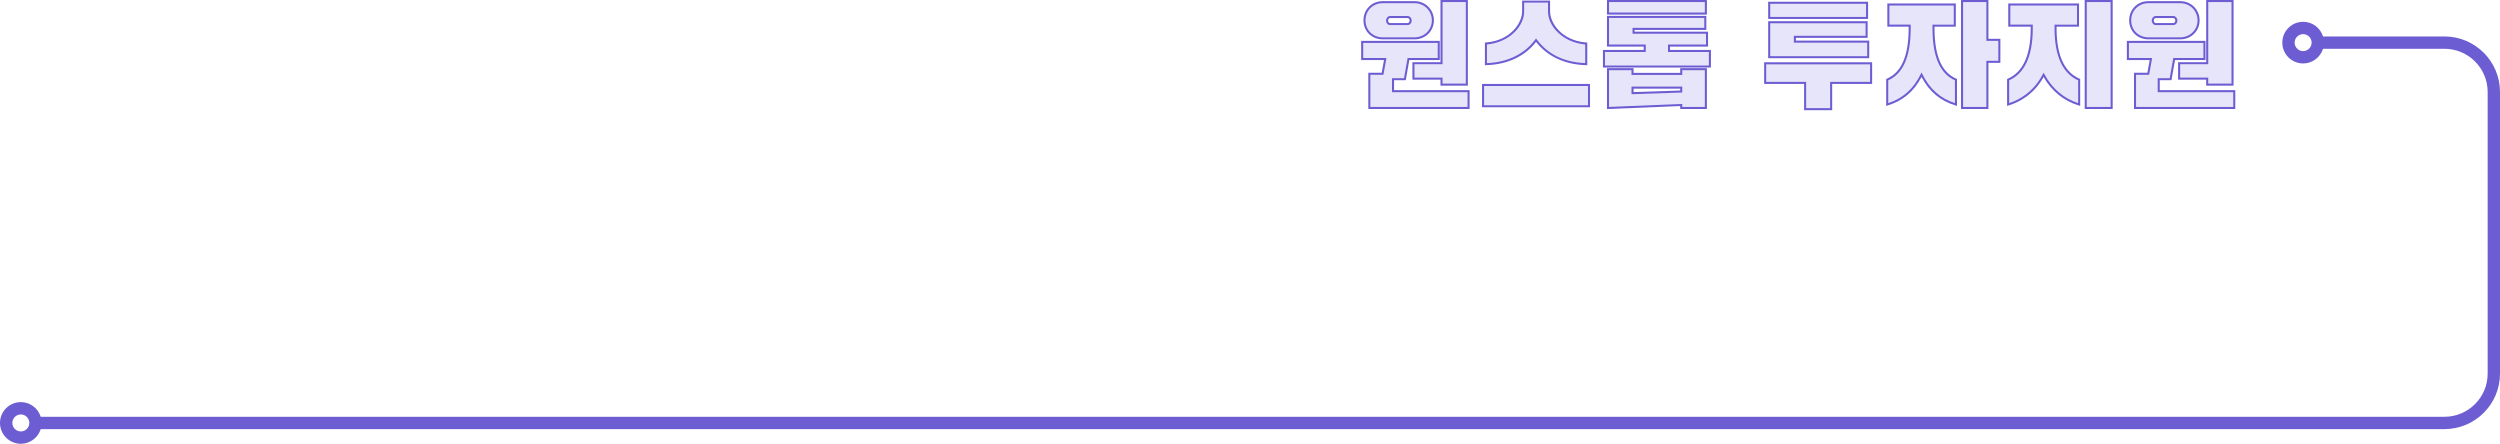 <?xml version="1.0" encoding="UTF-8"?>
<svg id="Layer_2" data-name="Layer 2" xmlns="http://www.w3.org/2000/svg" viewBox="0 0 1215.89 215.83">
  <defs>
    <style>
      .cls-1 {
        fill: #6c5dd3;
      }

      .cls-1, .cls-2 {
        stroke-width: 0px;
      }

      .cls-2 {
        fill: #e6e5f9;
      }
    </style>
  </defs>
  <g id="Layer_1-2" data-name="Layer 1">
    <g>
      <g>
        <g>
          <path class="cls-2" d="m677.51,44.35h36.74v8.18h-48.27v-16.63h6.44l1.29-7.17h-11.2v-8.34h37.24v8.34h-14.73l-1.74,9.8h-5.77v5.82Zm-5.04-25.7c-5.21,0-8.85-3.98-8.85-8.74s3.64-8.85,8.85-8.85h15.51c5.15,0,8.9,3.98,8.9,8.85s-3.75,8.74-8.9,8.74h-15.51Zm3.53-10.36c-.73,0-1.4.78-1.4,1.74,0,.9.67,1.68,1.4,1.68h8.62c.73,0,1.46-.78,1.46-1.68,0-.95-.73-1.74-1.46-1.74h-8.62Zm11.42,29.96v-7.5h13.66V.5h12.32v40.66h-12.32v-2.91h-13.66Z"/>
          <path class="cls-1" d="m714.75,53.02h-49.27v-17.63h6.52l1.11-6.17h-11.1v-9.34h38.24v9.34h-14.81l-1.74,9.8h-5.69v4.82h36.74v9.18Zm-48.27-1h47.27v-7.18h-36.74v-6.82h5.85l1.74-9.8h14.65v-7.34h-36.24v7.34h11.3l-1.47,8.17h-6.36v15.63Zm47.43-10.37h-13.32v-2.91h-13.66v-8.5h13.66V0h13.32v41.66Zm-12.32-1h11.32V1h-11.32v30.24h-13.66v6.5h13.66v2.91Zm-13.6-21.51h-15.51c-5.33,0-9.35-3.97-9.35-9.24s4.02-9.35,9.35-9.35h15.51c5.27,0,9.4,4.11,9.4,9.35s-4.13,9.24-9.4,9.24Zm-15.51-17.58c-4.76,0-8.35,3.59-8.35,8.35s3.59,8.24,8.35,8.24h15.51c4.71,0,8.4-3.62,8.4-8.24s-3.61-8.35-8.4-8.35h-15.51Zm12.15,10.64h-8.62c-1.01,0-1.9-1.02-1.9-2.18s.87-2.24,1.9-2.24h8.62c1.04,0,1.96,1.04,1.96,2.24s-.93,2.18-1.96,2.18Zm-8.62-3.42c-.42,0-.9.53-.9,1.24,0,.65.49,1.18.9,1.18h8.62c.43,0,.96-.54.96-1.18,0-.68-.52-1.24-.96-1.24h-8.62Z"/>
        </g>
        <g>
          <path class="cls-2" d="m721.3,51.68v-10.36h51.52v10.36h-51.52Zm1.4-30.52c11.76-.9,18.09-9.3,18.09-15.57V.78h12.6v4.82c0,6.27,6.33,14.67,18.09,15.57v10.02c-11.82-.28-19.77-5.32-24.42-11.65-4.65,6.33-12.6,11.37-24.36,11.65v-10.02Z"/>
          <path class="cls-1" d="m773.32,52.18h-52.52v-11.36h52.52v11.36Zm-51.52-1h50.52v-9.36h-50.52v9.36Zm.4-19.48v-11l.46-.04c12.02-.92,17.63-9.53,17.63-15.07V.28h13.6v5.32c0,5.54,5.6,14.15,17.63,15.07l.46.04v11h-.51c-10.31-.26-18.95-4.27-24.4-11.33-5.46,7.06-14.07,11.07-24.35,11.32h-.51Zm24.86-13l.4.55c3.66,4.98,10.7,10.97,23.51,11.43v-9.05c-11.19-1.05-18.09-9.07-18.09-16.03V1.28h-11.6v4.32c0,6.95-6.9,14.97-18.09,16.03v9.05c9.99-.36,18.3-4.41,23.46-11.43l.4-.55Z"/>
        </g>
        <g>
          <path class="cls-2" d="m811.74,24.8h19.88v7.56h-51.52v-7.56h19.82v-2.63h-17.86v-13.94h47.32v5.82h-34.89v1.85h35.73v6.27h-18.48v2.63Zm17.92-24.3v6.1h-47.6V.5h47.6Zm-11.98,35.45v-2.3h11.98v18.87h-11.98v-1.46l-35.62,1.46v-18.87h11.93v2.3h23.69Zm0,8.57v-1.9h-23.69v2.69l23.69-.78Z"/>
          <path class="cls-1" d="m781.56,53.04v-19.89h12.93v2.3h22.69v-2.3h12.98v19.87h-12.98v-1.44l-35.62,1.46Zm36.62-1.02h10.98v-17.87h-10.98v2.3h-24.69v-2.3h-10.93v17.85l35.62-1.46v1.48Zm-24.69-6.21v-3.7h24.69v2.89l-24.69.82Zm1-2.7v1.67l22.69-.75v-.92h-22.69Zm37.63-10.25h-52.52v-8.56h19.82v-1.63h-17.86V7.73h48.32v6.82h-34.89v.85h35.73v7.27h-18.48v1.63h19.88v8.56Zm-51.52-1h50.52v-6.56h-19.88v-3.63h18.48v-5.27h-35.73v-2.85h34.89v-4.82h-46.32v12.94h17.86v3.63h-19.82v6.56Zm49.56-24.76h-48.6V0h48.6v7.1Zm-47.6-1h46.6V1h-46.6v5.1Z"/>
        </g>
        <g>
          <path class="cls-2" d="m877.93,53.08v-12.77h-19.43v-9.52h51.52v9.52h-19.43v12.77h-12.66Zm-17.47-44.35V1.34h47.6v7.39h-47.6Zm0,19.1V10.8h47.38v7.11h-34.89v2.35h35.67v7.56h-48.16Z"/>
          <path class="cls-1" d="m891.09,53.58h-13.66v-12.77h-19.43v-10.52h52.52v10.52h-19.43v12.77Zm-12.66-1h11.66v-12.77h19.43v-8.52h-50.52v8.52h19.43v12.77Zm30.69-24.26h-49.16V10.3h48.38v8.11h-34.89v1.35h35.67v8.56Zm-48.16-1h47.16v-6.56h-35.67v-3.35h34.89v-6.11h-46.38v16.02Zm47.6-18.1h-48.6V.84h48.6v8.39Zm-47.6-1h46.6V1.84h-46.6v6.39Z"/>
        </g>
        <g>
          <path class="cls-2" d="m917.86,38.75c5.21-2.24,10.75-7.84,10.92-24.3v-1.96h-10.36V2.18h32.31v10.3h-10.36v1.96c.17,16.46,5.71,22.06,10.92,24.3v12.1c-6.72-2.02-12.71-6.27-16.74-14.5-4.03,8.23-10.02,12.49-16.69,14.5v-12.1Zm36.4,13.78V.5h12.32v18.87h5.82v10.7h-5.82v22.46h-12.32Z"/>
          <path class="cls-1" d="m967.08,53.02h-13.32V0h13.32v18.87h5.82v11.7h-5.82v22.46Zm-12.32-1h11.32v-22.46h5.82v-9.7h-5.82V1h-11.32v51.02Zm-37.4-.51v-13.1l.3-.13c7.01-3.02,10.48-10.82,10.62-23.85v-1.46h-10.36V1.68h33.31v11.3h-10.36v1.46c.13,13.03,3.61,20.83,10.62,23.84l.3.13v13.1l-.64-.19c-7.44-2.23-12.88-6.78-16.6-13.88-3.72,7.09-9.14,11.64-16.54,13.88l-.64.2Zm17.19-16.31l.45.92c3.49,7.13,8.67,11.73,15.79,14.04v-11.09c-7.21-3.28-10.78-11.34-10.92-24.62v-2.46h10.36V2.68h-31.31v9.3h10.36v2.46c-.14,13.29-3.71,21.35-10.92,24.63v11.09c7.1-2.32,12.25-6.92,15.74-14.04l.45-.92Z"/>
        </g>
        <g>
          <path class="cls-2" d="m976.66,38.75c5.21-2.24,11.31-7.84,11.48-24.3v-1.96h-10.92V2.18h33.43v10.3h-10.92v1.96c.17,16.46,6.27,22.06,11.48,24.3v12.1c-6.78-2.07-13.1-6.55-17.3-14.45-4.09,7.84-10.47,12.38-17.25,14.45v-12.1Zm37.74,13.78V.5h12.6v52.02h-12.6Z"/>
          <path class="cls-1" d="m1027.51,53.02h-13.6V0h13.6v53.02Zm-12.6-1h11.6V1h-11.6v51.02Zm-3.19-.5l-.65-.2c-7.36-2.25-13.27-7.04-17.15-13.88-4.79,8.59-11.9,12.29-17.11,13.88l-.65.2v-13.1l.3-.13c7.29-3.13,11.05-11.16,11.18-23.85v-1.46h-10.92V1.68h34.43v11.3h-10.92v1.46c.13,12.69,3.89,20.71,11.18,23.84l.3.13v13.1Zm-17.81-16.2l.45.84c3.63,6.83,9.28,11.66,16.36,14v-11.09c-7.49-3.39-11.35-11.67-11.48-24.62v-2.46h10.92V2.68h-32.43v9.3h10.92v2.46c-.13,12.95-3.99,21.24-11.48,24.63v11.09c5.12-1.69,11.87-5.49,16.3-13.99l.44-.84Z"/>
        </g>
        <g>
          <path class="cls-2" d="m1049.91,44.35h36.74v8.18h-48.27v-16.63h6.44l1.29-7.17h-11.2v-8.34h37.24v8.34h-14.73l-1.74,9.8h-5.77v5.82Zm-5.04-25.7c-5.21,0-8.85-3.98-8.85-8.74s3.64-8.85,8.85-8.85h15.51c5.15,0,8.9,3.98,8.9,8.85s-3.75,8.74-8.9,8.74h-15.51Zm3.53-10.36c-.73,0-1.4.78-1.4,1.74,0,.9.67,1.68,1.4,1.68h8.62c.73,0,1.46-.78,1.46-1.68,0-.95-.73-1.74-1.46-1.74h-8.62Zm11.42,29.96v-7.5h13.66V.5h12.32v40.66h-12.32v-2.91h-13.66Z"/>
          <path class="cls-1" d="m1087.15,53.02h-49.27v-17.63h6.52l1.11-6.17h-11.1v-9.34h38.24v9.34h-14.81l-1.74,9.8h-5.69v4.82h36.74v9.18Zm-48.27-1h47.27v-7.18h-36.74v-6.82h5.85l1.74-9.8h14.65v-7.34h-36.24v7.34h11.3l-1.47,8.17h-6.36v15.63Zm47.43-10.37h-13.32v-2.91h-13.66v-8.5h13.66V0h13.32v41.66Zm-12.32-1h11.32V1h-11.32v30.24h-13.66v6.5h13.66v2.91Zm-13.6-21.51h-15.51c-5.33,0-9.35-3.97-9.35-9.24s4.02-9.35,9.35-9.35h15.51c5.27,0,9.4,4.11,9.4,9.35s-4.13,9.24-9.4,9.24Zm-15.51-17.58c-4.76,0-8.35,3.59-8.35,8.35s3.59,8.24,8.35,8.24h15.51c4.71,0,8.4-3.62,8.4-8.24s-3.61-8.35-8.4-8.35h-15.51Zm12.15,10.64h-8.62c-1.01,0-1.9-1.02-1.9-2.18s.87-2.24,1.9-2.24h8.62c1.04,0,1.96,1.04,1.96,2.24s-.93,2.18-1.96,2.18Zm-8.62-3.42c-.42,0-.9.53-.9,1.24,0,.65.49,1.18.9,1.18h8.62c.43,0,.96-.54.96-1.18,0-.68-.52-1.24-.96-1.24h-8.62Z"/>
        </g>
      </g>
      <path class="cls-1" d="m1188.89,17.73h-59.07c-1.28-4.13-5.13-7.13-9.68-7.13-5.59,0-10.13,4.54-10.13,10.13s4.54,10.13,10.13,10.13c4.54,0,8.39-3,9.68-7.13h59.07c11.58,0,21,9.42,21,21v136.97c0,11.58-9.42,21-21,21H19.81c-1.28-4.13-5.13-7.13-9.68-7.13-5.59,0-10.13,4.54-10.13,10.13s4.54,10.13,10.13,10.13c4.54,0,8.39-3,9.68-7.13h1169.08c14.89,0,27-12.11,27-27V44.73c0-14.89-12.11-27-27-27Zm-68.75,7.13c-2.28,0-4.13-1.85-4.13-4.13s1.85-4.13,4.13-4.13,4.13,1.85,4.13,4.13-1.85,4.13-4.13,4.13ZM10.13,209.83c-2.28,0-4.13-1.85-4.13-4.13s1.85-4.13,4.13-4.13,4.13,1.85,4.13,4.13-1.85,4.13-4.13,4.13Z"/>
    </g>
  </g>
</svg>